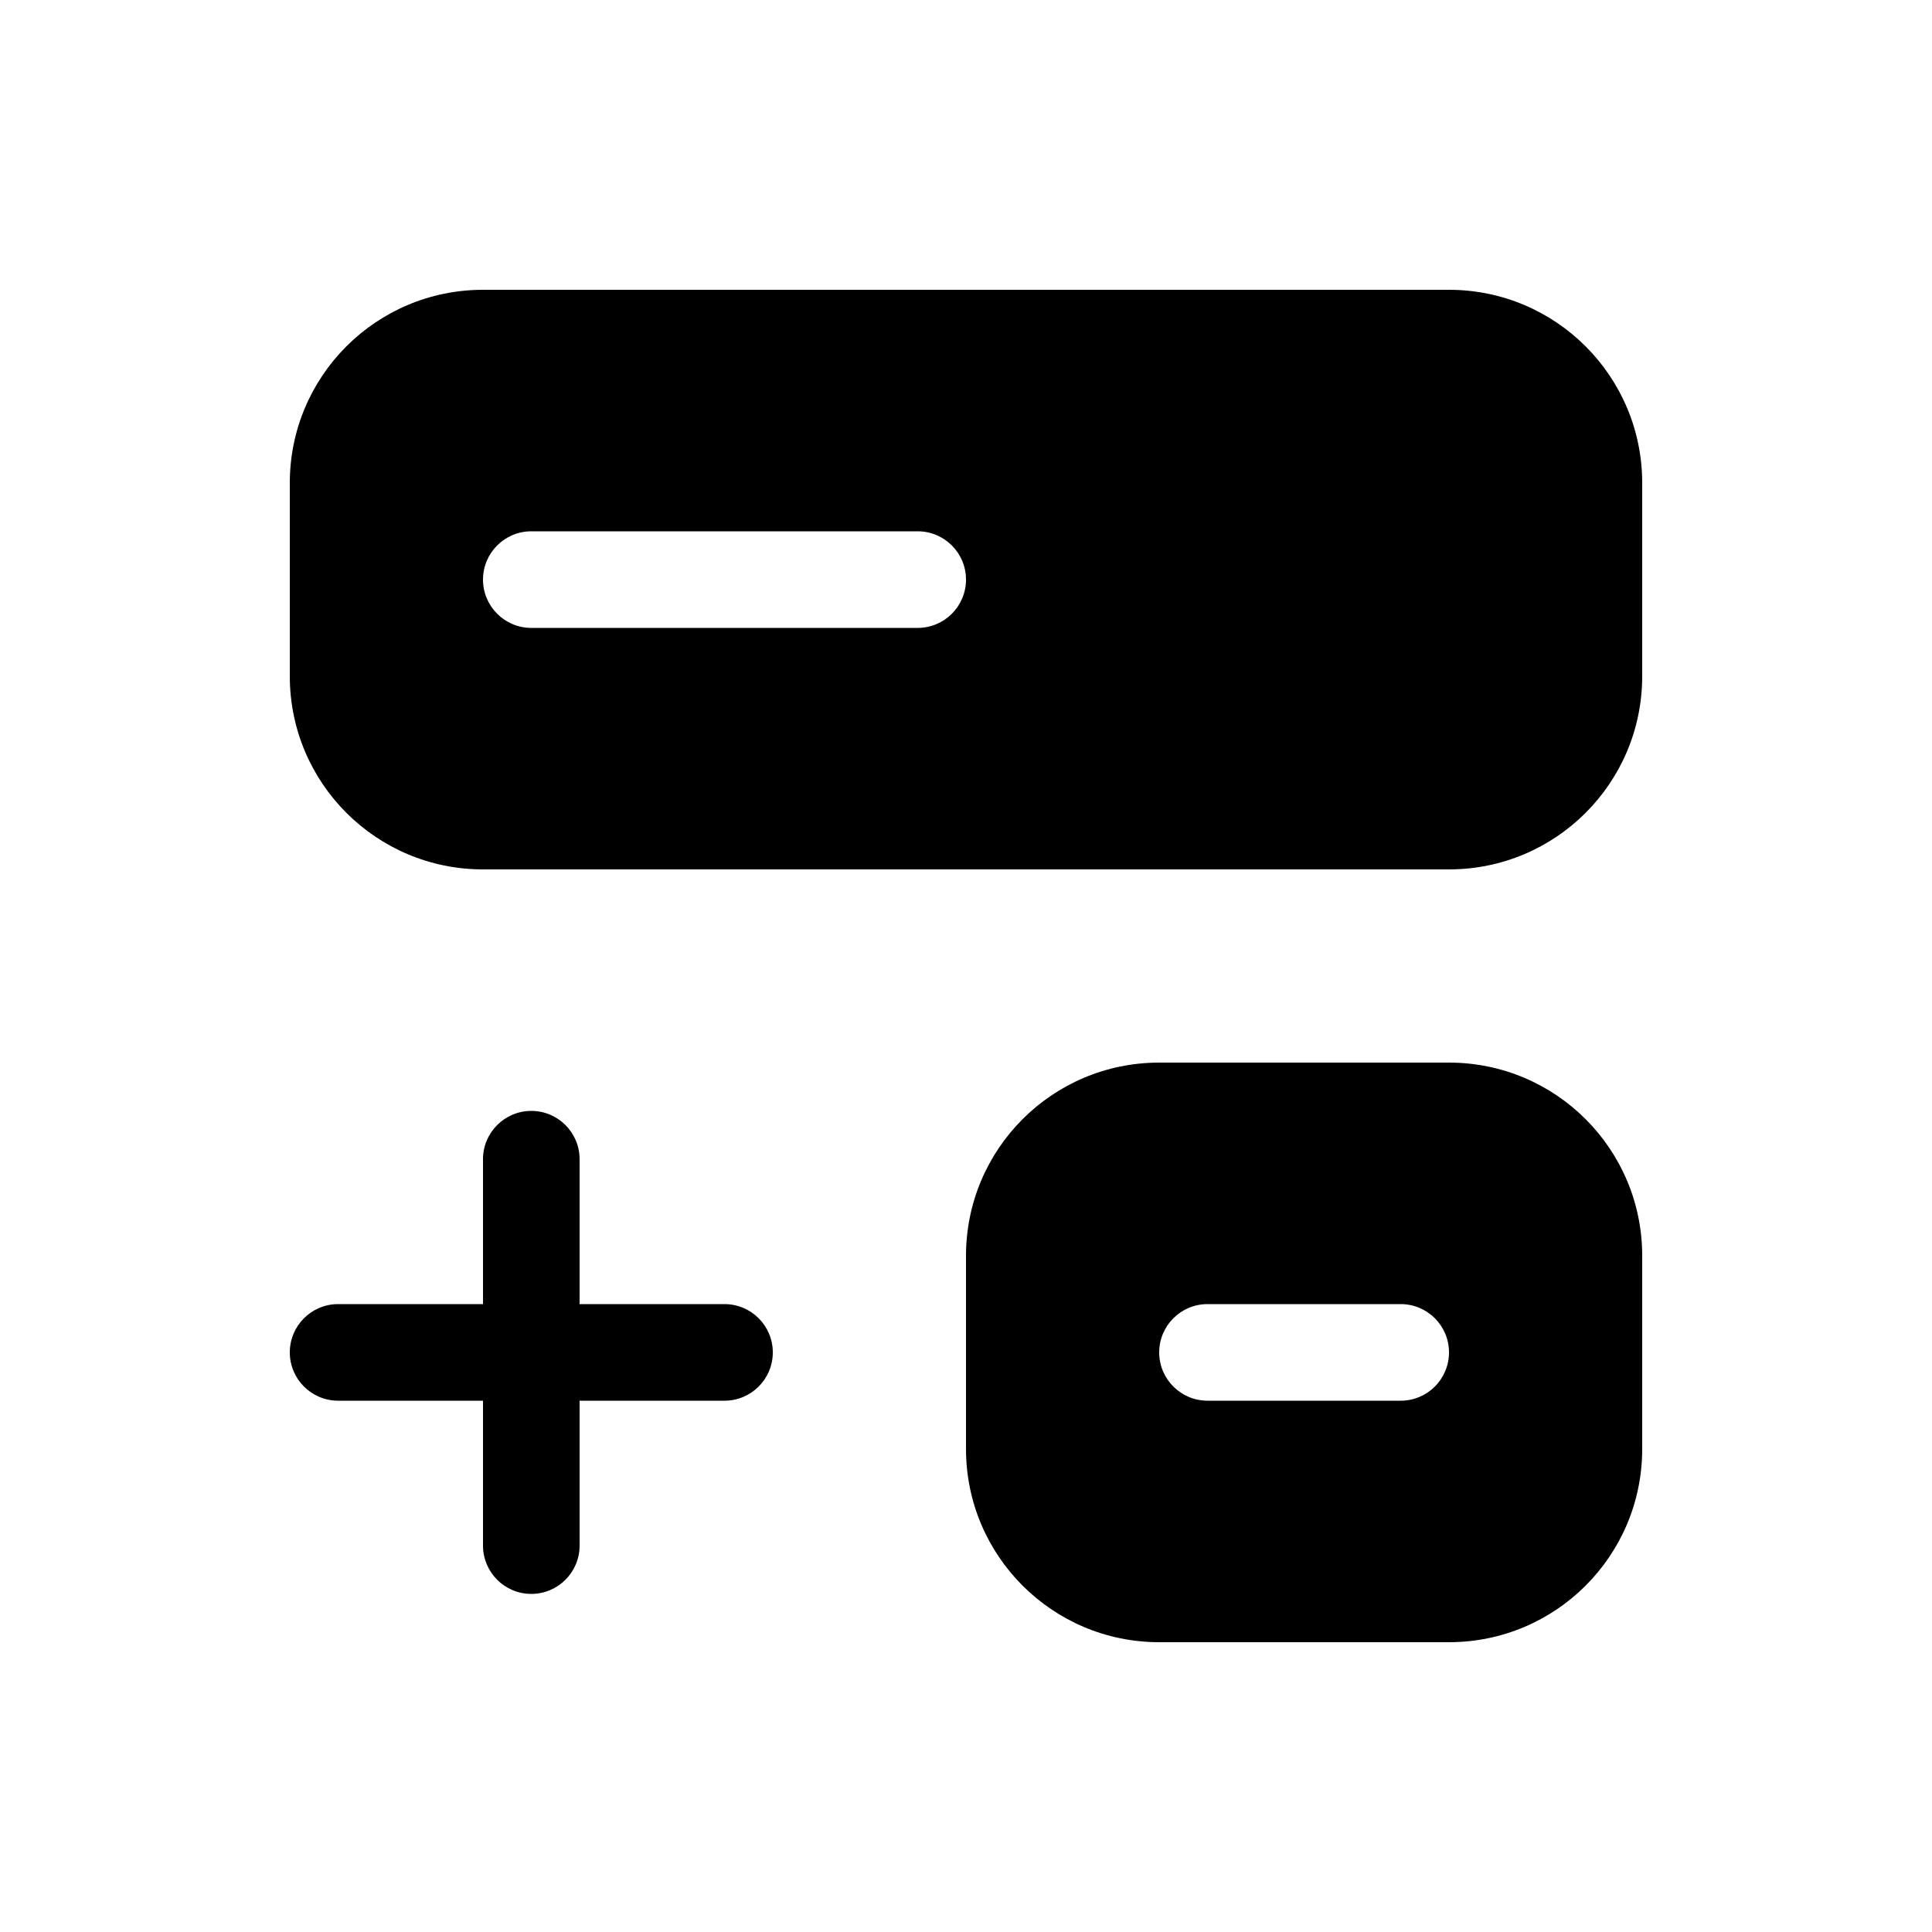 <svg width="20" height="20" viewBox="0 0 20 20" fill="currentColor" xmlns="http://www.w3.org/2000/svg"><path fill-rule="evenodd" clip-rule="evenodd" d="M5 3C3.895 3 3 3.895 3 5V7C3 8.105 3.895 9 5 9H15C16.105 9 17 8.105 17 7V5C17 3.895 16.105 3 15 3H5ZM5.5 5.5C5.224 5.5 5 5.724 5 6C5 6.276 5.224 6.5 5.5 6.5H9.5C9.776 6.5 10 6.276 10 6C10 5.724 9.776 5.5 9.5 5.5H5.5Z"/><path d="M6 12C6 11.724 5.776 11.5 5.5 11.5C5.224 11.5 5 11.724 5 12V13.5H3.5C3.224 13.5 3 13.724 3 14C3 14.276 3.224 14.5 3.5 14.5H5V16C5 16.276 5.224 16.5 5.5 16.5C5.776 16.5 6 16.276 6 16V14.5H7.5C7.776 14.5 8 14.276 8 14C8 13.724 7.776 13.5 7.5 13.5H6V12Z"/><path fill-rule="evenodd" clip-rule="evenodd" d="M10 13C10 11.895 10.895 11 12 11H15C16.105 11 17 11.895 17 13V15C17 16.105 16.105 17 15 17H12C10.895 17 10 16.105 10 15V13ZM12 14C12 13.724 12.224 13.5 12.5 13.5H14.5C14.776 13.5 15 13.724 15 14C15 14.276 14.776 14.5 14.5 14.5H12.5C12.224 14.5 12 14.276 12 14Z"/></svg>